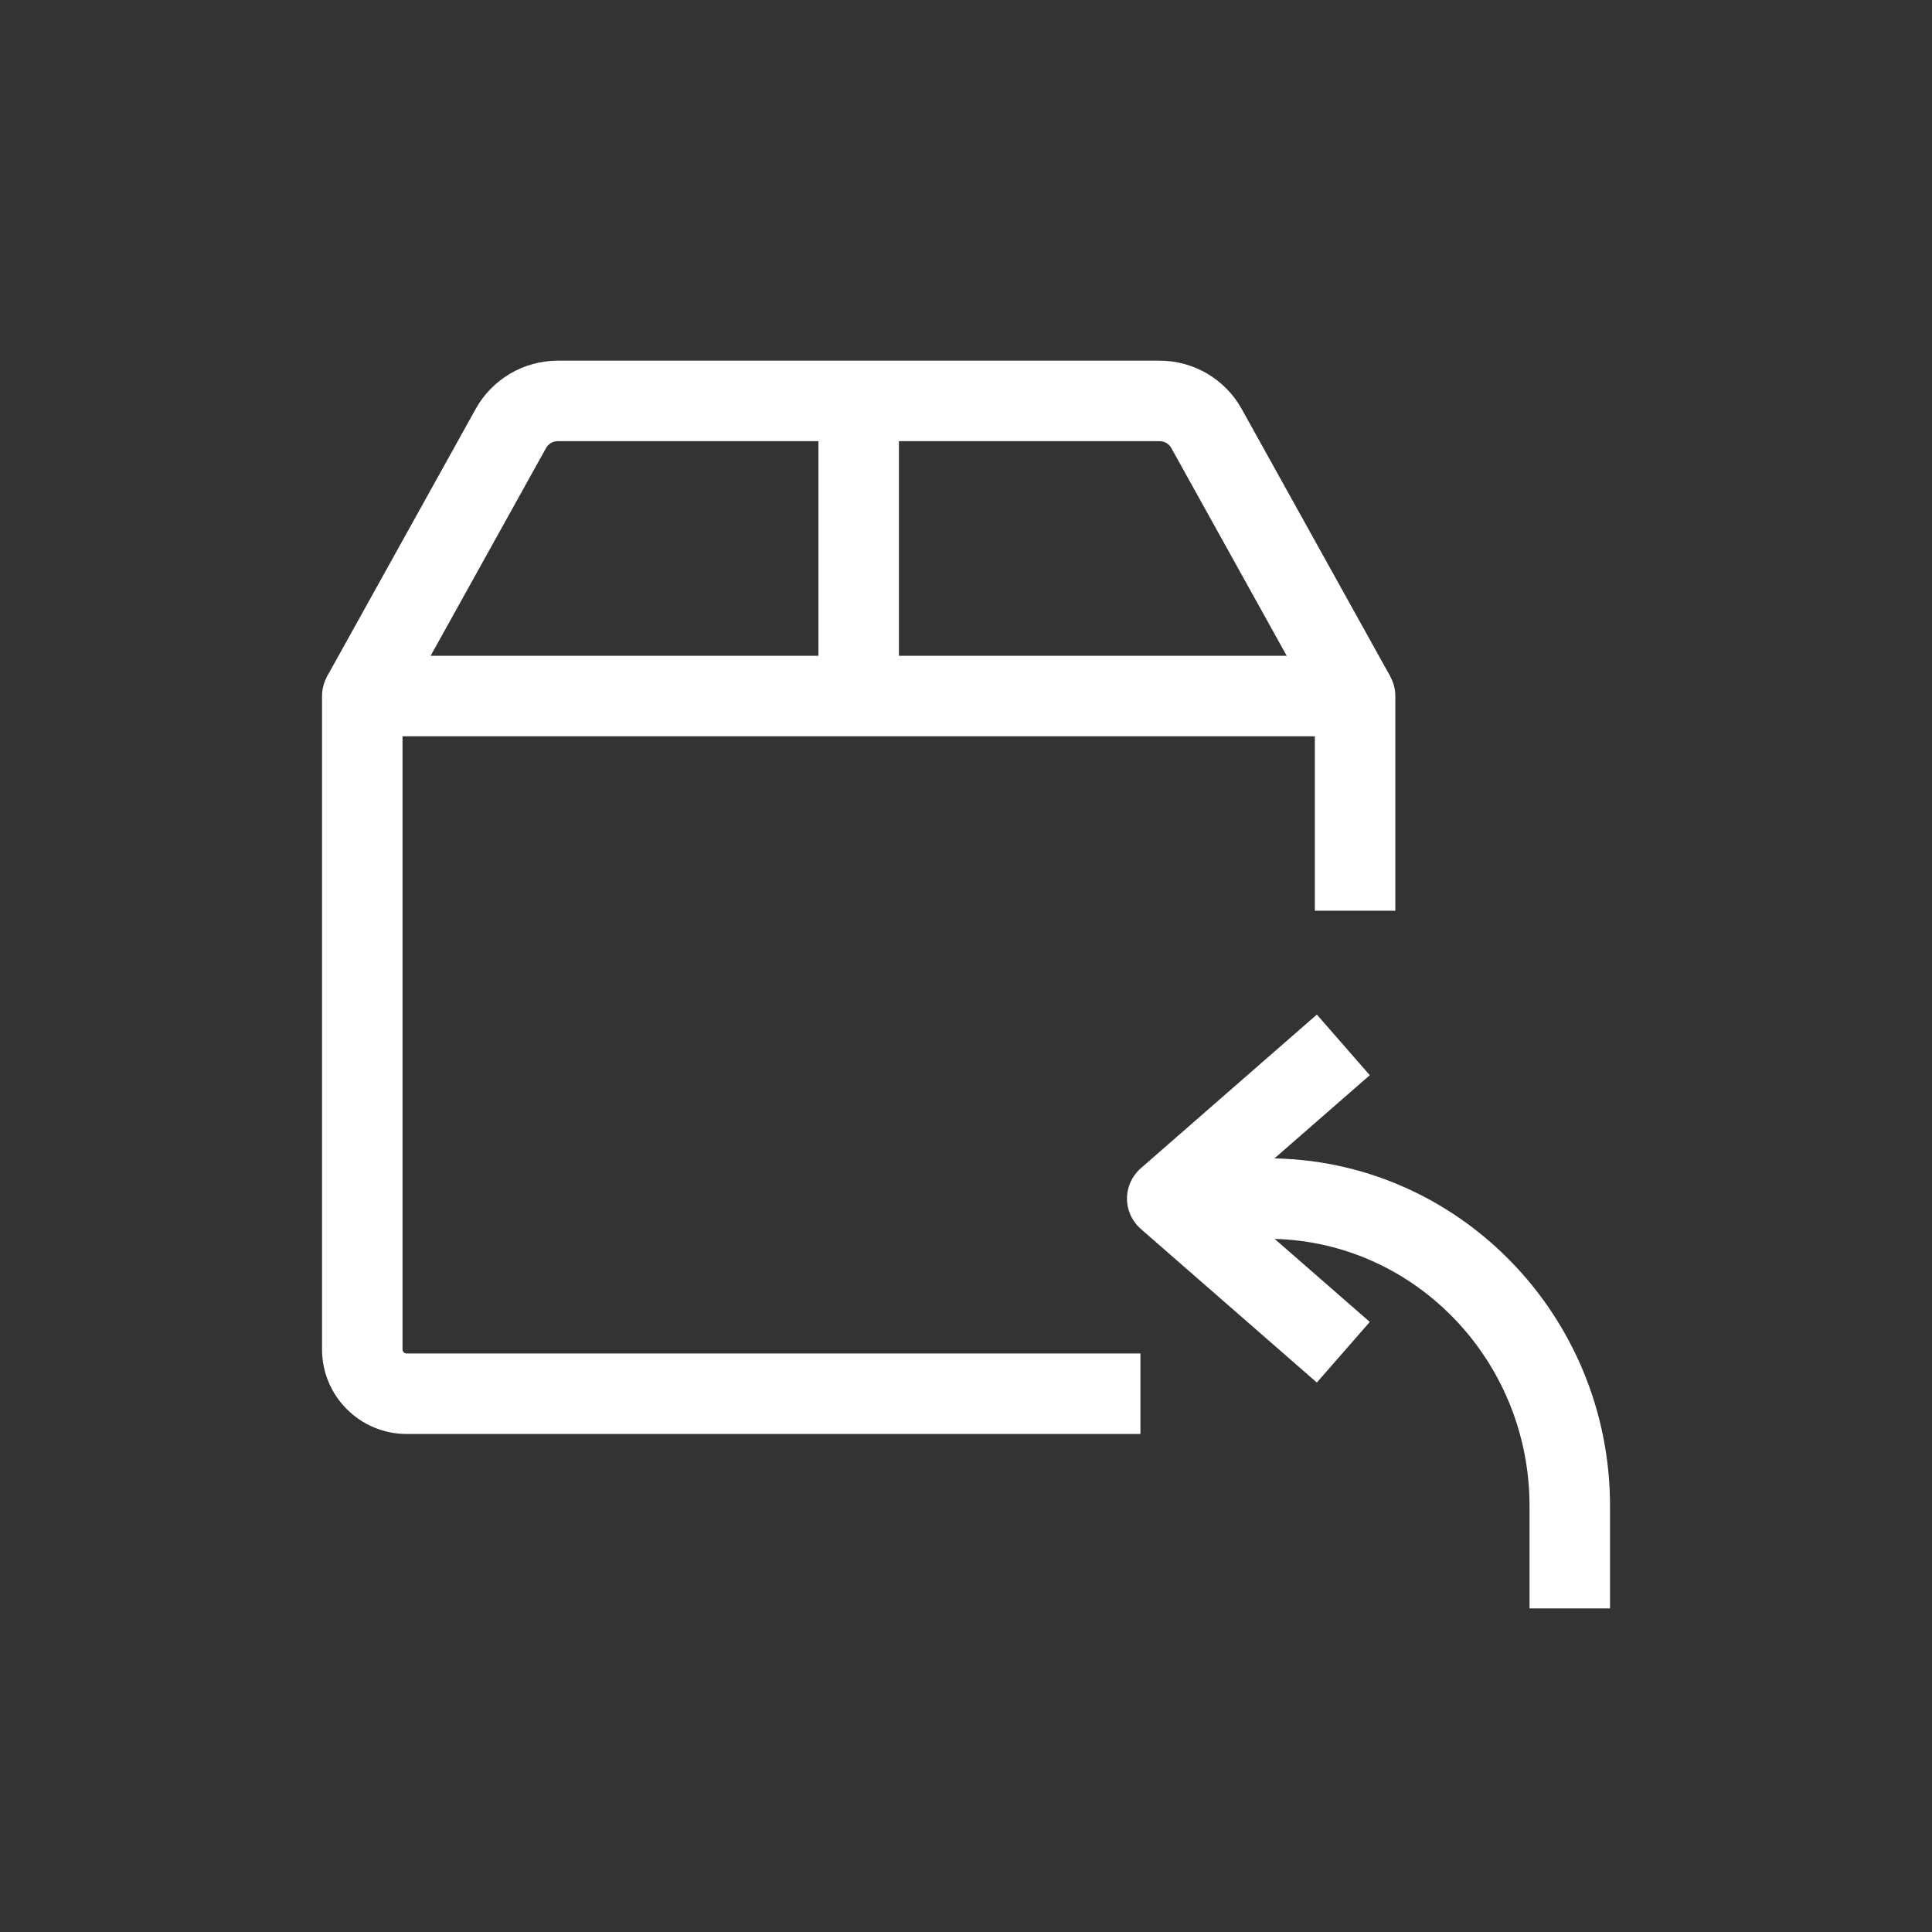 <svg width="50" height="50" viewBox="0 0 50 50" fill="none" xmlns="http://www.w3.org/2000/svg">
<rect x="0" y="0" width="50" height="50" fill="#333333" stroke="none"/>
<path d="M41.667 41.625H39.584V38.974C39.584 35.163 36.546 32.061 32.813 32.061H30.209V29.978H32.813C37.696 29.978 41.667 34.014 41.667 38.974V41.625Z" fill="white"/>
<path d="M34.08 35.78L29.523 31.804C29.297 31.607 29.166 31.321 29.166 31.019C29.166 30.718 29.297 30.432 29.523 30.235L34.08 26.257L35.45 27.826L31.791 31.019L35.45 34.211L34.08 35.78Z" fill="white"/>
<path d="M29.514 37.111H10.522C9.315 37.111 8.334 36.129 8.334 34.922V18.014C8.334 17.439 8.8 16.972 9.375 16.972H35.07C35.645 16.972 36.111 17.439 36.111 18.014V23.569H34.028V19.055H10.417V34.922C10.417 34.98 10.464 35.028 10.522 35.028H29.514V37.111Z" fill="white"/>
<path d="M34.16 18.52L30.314 11.596C30.252 11.485 30.137 11.417 30.01 11.417H14.435C14.309 11.417 14.194 11.485 14.131 11.596L10.285 18.52L8.464 17.507L12.31 10.584C12.739 9.813 13.553 9.334 14.435 9.334H30.012C30.893 9.334 31.707 9.813 32.135 10.584L35.981 17.507L34.16 18.52Z" fill="white"/>
<path d="M21.181 10.375H23.264V18.014H21.181V10.375Z" fill="white"/>
</svg>
